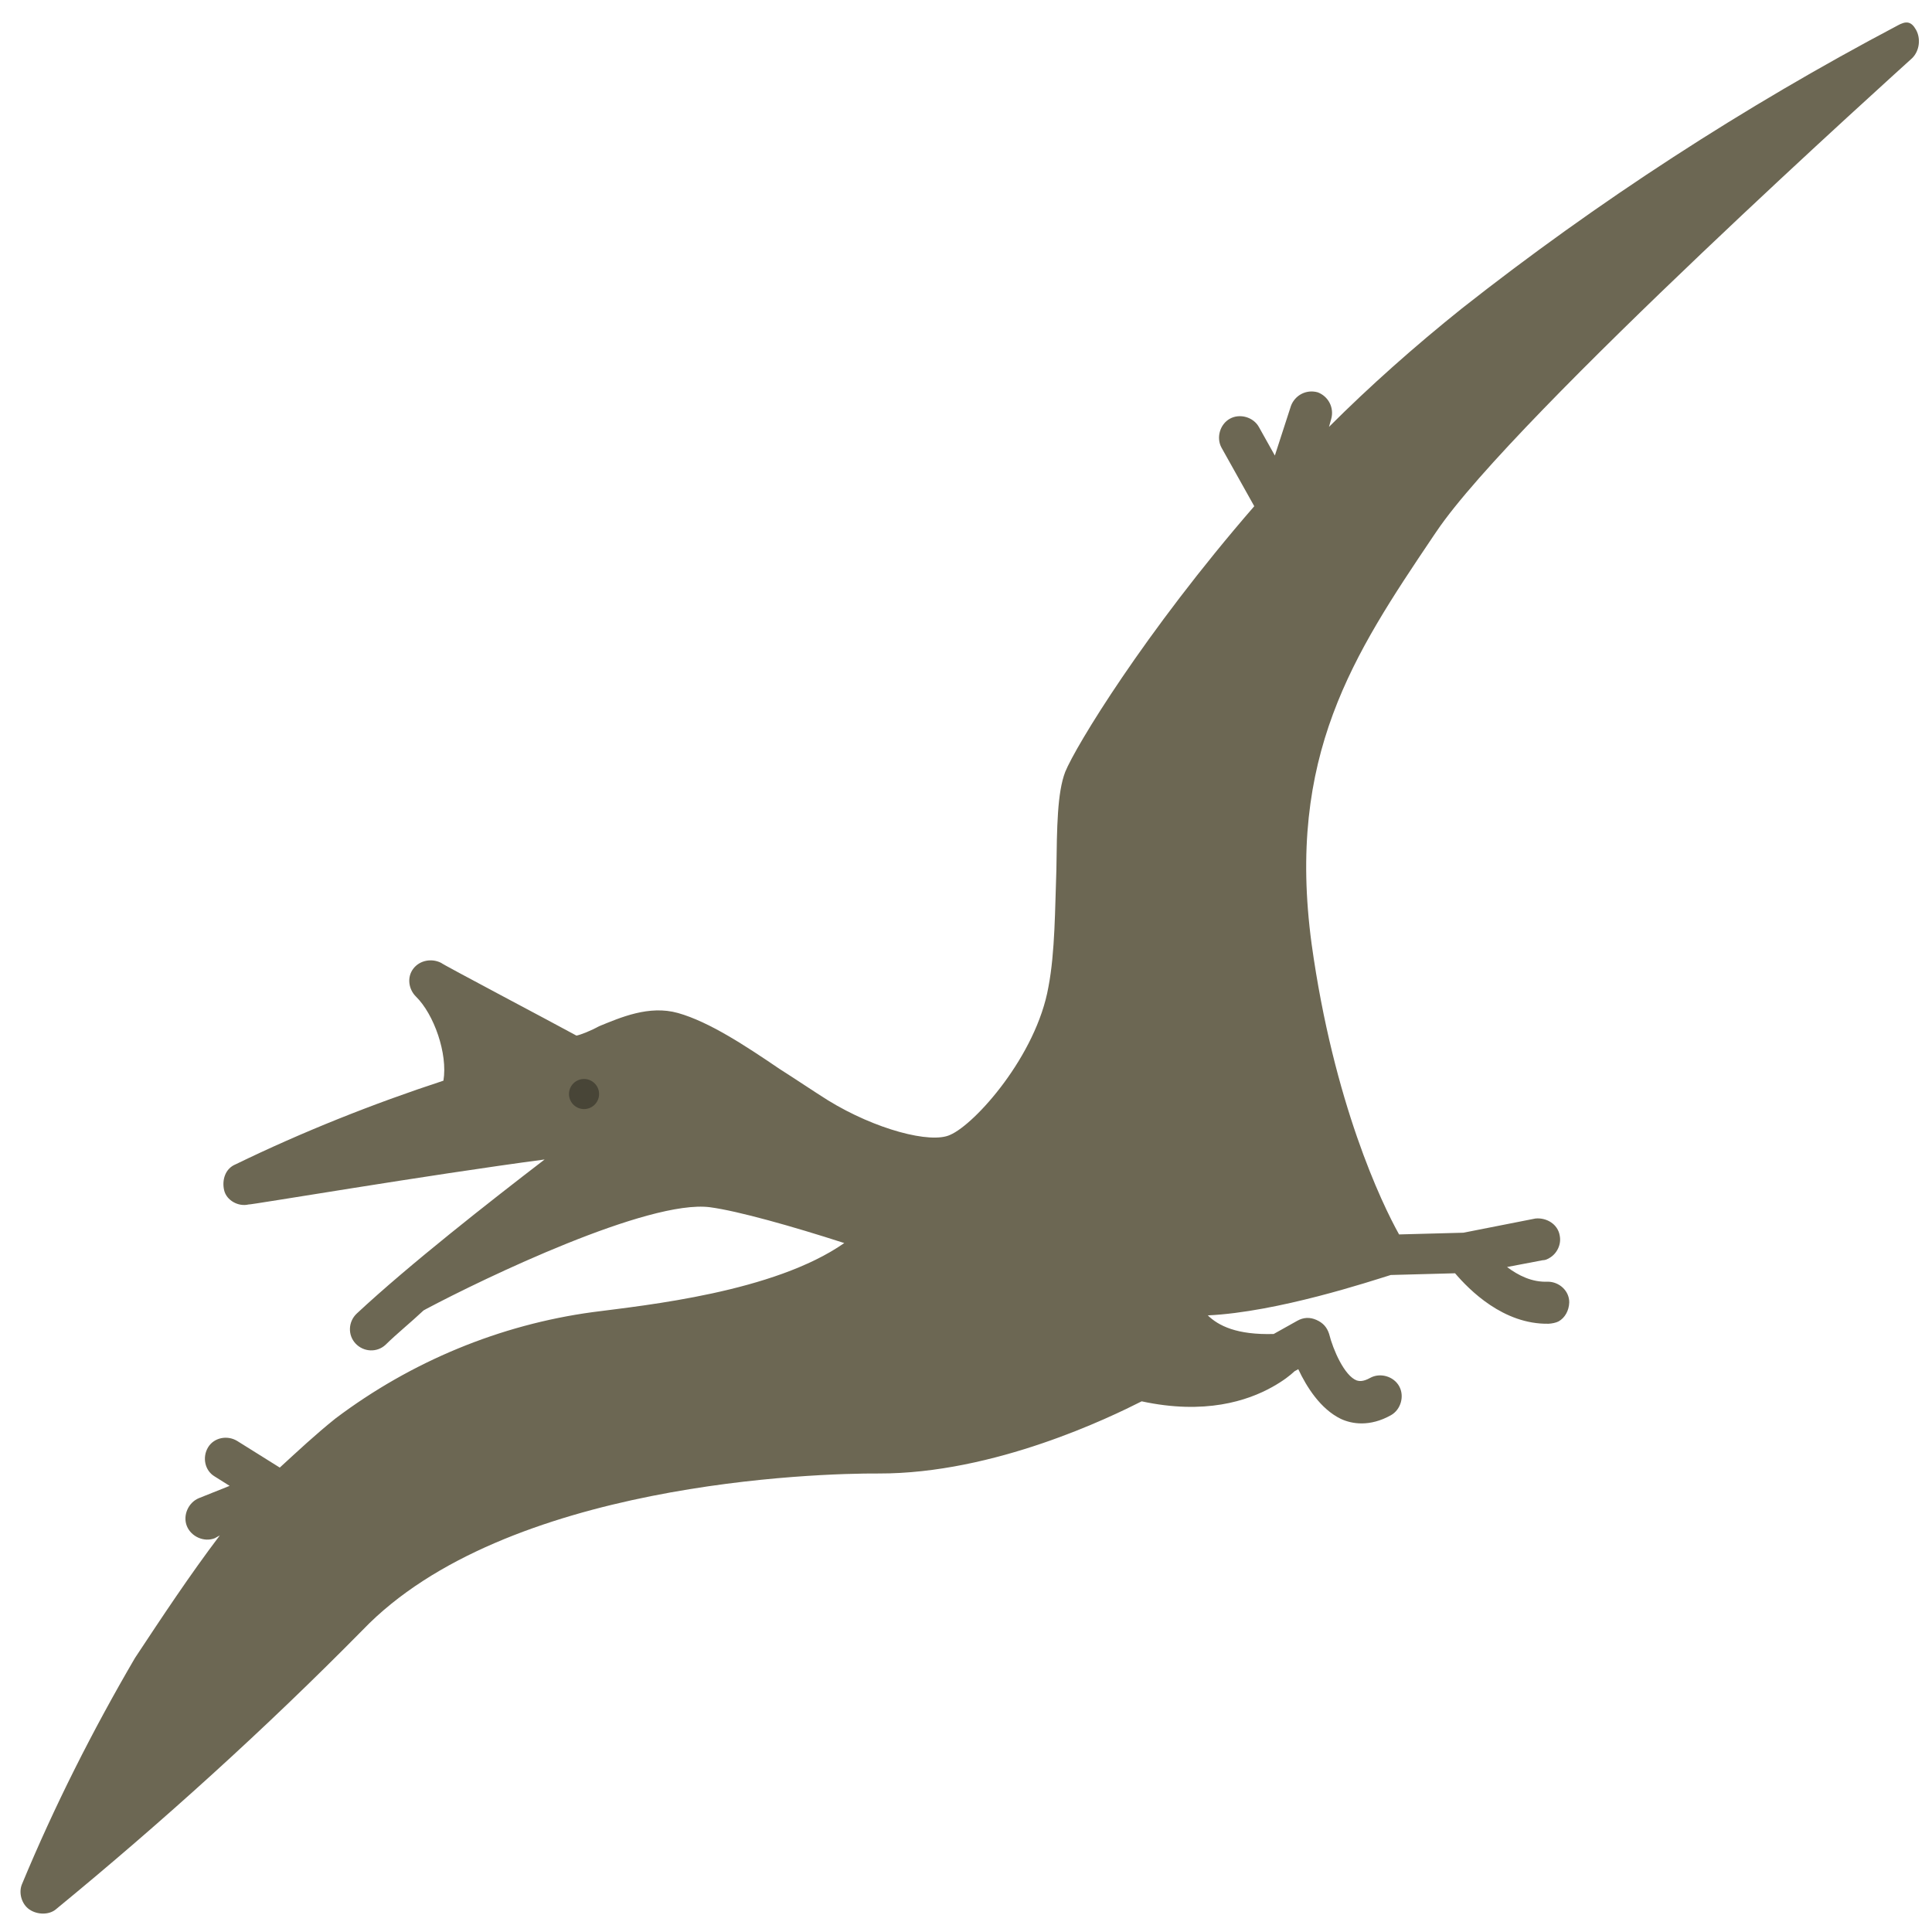 <?xml version="1.0" encoding="UTF-8" standalone="no"?>
<svg
   version="1.1"
   x="0px"
   y="0px"
   viewBox="0 0 182.241 182.241"
   xml:space="preserve"
   id="svg8"
   sodipodi:docname="quetzalcoatlus_flying_outline.svg"
   width="182.241"
   height="182.241"
   inkscape:version="1.1.1 (1:1.1+202109281949+c3084ef5ed)"
   inkscape:export-filename="/home/coolbreeze413/work/kk/mine/quetzalcoatlus/resources/images/quetzalcoatlus_flying_outline_256x256.png"
   inkscape:export-xdpi="134.85443"
   inkscape:export-ydpi="134.85443"
   xmlns:inkscape="http://www.inkscape.org/namespaces/inkscape"
   xmlns:sodipodi="http://sodipodi.sourceforge.net/DTD/sodipodi-0.dtd"
   xmlns="http://www.w3.org/2000/svg"
   xmlns:svg="http://www.w3.org/2000/svg"><defs
     id="defs12" /><sodipodi:namedview
     id="namedview10"
     pagecolor="#ffffff"
     bordercolor="#666666"
     borderopacity="1.0"
     inkscape:pageshadow="2"
     inkscape:pageopacity="0.0"
     inkscape:pagecheckerboard="0"
     showgrid="false"
     lock-margins="true"
     fit-margin-top="1"
     fit-margin-left="1"
     fit-margin-right="1"
     fit-margin-bottom="1"
     inkscape:zoom="3.2240001"
     inkscape:cx="-31.017369"
     inkscape:cy="109.49131"
     inkscape:window-width="2560"
     inkscape:window-height="1000"
     inkscape:window-x="1200"
     inkscape:window-y="1080"
     inkscape:window-maximized="1"
     inkscape:current-layer="svg8" /><path
     d="M 178.975,2.416 C 164.48,10.066 150.706,19.004 137.888,29.101 c -4.463,3.575 -8.678,7.319 -12.528,11.166 l 0.206,-0.731 c 0.31,-1.097 -0.281,-2.152 -1.26,-2.527 -1.097,-0.31 -2.152,0.281 -2.527,1.26 l -1.525,4.701 -1.508,-2.696 c -0.525,-0.938 -1.804,-1.299 -2.742,-0.774 -0.938,0.525 -1.299,1.804 -0.774,2.742 l 3.082,5.508 c -10.386,11.968 -16.862,22.671 -17.833,25.062 -0.751,1.959 -0.78,5.207 -0.833,9.238 -0.132,3.614 -0.12,7.762 -0.749,11.038 -1.141,6.487 -6.913,12.949 -9.271,13.96 -1.824,0.867 -7.059,-0.513 -11.515,-3.252 -1.425,-0.896 -2.915,-1.909 -4.588,-2.973 -3.229,-2.195 -6.64,-4.441 -9.565,-5.267 -2.742,-0.774 -5.451,0.434 -7.458,1.249 -0.703,0.394 -1.706,0.801 -2.124,0.881 -2.221,-1.219 -12.7,-6.744 -12.766,-6.861 -0.862,-0.441 -1.997,-0.268 -2.62,0.543 -0.624,0.811 -0.451,1.945 0.243,2.634 1.701,1.665 3.017,5.391 2.594,7.936 -6.633,2.173 -13.304,4.828 -19.595,7.887 -1.003,0.407 -1.313,1.504 -1.088,2.456 0.225,0.952 1.335,1.561 2.287,1.337 0.183,0.052 16.767,-2.765 27.942,-4.247 -5.167,3.968 -12.766,9.914 -17.722,14.534 -0.806,0.759 -0.868,2.025 -0.109,2.831 0.759,0.806 2.025,0.868 2.831,0.109 1.092,-1.073 2.368,-2.094 3.577,-3.233 l 0.234,-0.131 c 5.457,-2.9 20.983,-10.357 26.79,-9.605 2.662,0.357 7.78,1.802 12.664,3.379 -6.639,4.638 -18.727,5.863 -23.747,6.517 -8.723,1.188 -17.1,4.644 -24.245,10.028 -1.913,1.532 -3.526,3.05 -5.256,4.634 l -4.026,-2.518 c -0.928,-0.558 -2.179,-0.319 -2.738,0.608 -0.558,0.928 -0.319,2.179 0.608,2.737 l 1.425,0.896 -2.892,1.157 c -1.003,0.407 -1.547,1.635 -1.14,2.639 0.407,1.003 1.635,1.547 2.639,1.14 l 0.469,-0.262 c -2.832,3.74 -5.416,7.648 -8,11.556 -4.01,6.861 -7.588,13.942 -10.67,21.361 -0.324,0.797 -0.033,1.865 0.712,2.372 0.745,0.506 1.828,0.516 2.465,0.005 10.019,-8.223 19.828,-17.097 28.956,-26.361 13.419,-13.973 42.963,-14.808 48.677,-14.773 10.945,0.032 21.938,-5.351 24.816,-6.807 5.952,1.286 9.979,-0.044 12.323,-1.355 1.055,-0.59 1.692,-1.101 2.096,-1.481 l 0.352,-0.197 c 0.801,1.706 2.099,3.75 4.006,4.684 1.045,0.492 2.742,0.774 4.734,-0.341 0.938,-0.525 1.299,-1.804 0.774,-2.742 -0.525,-0.938 -1.804,-1.299 -2.742,-0.774 -0.703,0.394 -1.069,0.29 -1.252,0.239 -1.162,-0.427 -2.24,-2.902 -2.609,-4.388 -0.211,-0.652 -0.59,-1.055 -1.204,-1.327 -0.614,-0.272 -1.214,-0.244 -1.8,0.084 l -2.227,1.246 c -3.483,0.102 -5.207,-0.78 -6.215,-1.755 6.6,-0.307 15.422,-3.243 17.259,-3.81 l 6.065,-0.162 c 1.335,1.561 4.554,4.839 8.82,4.76 0.3,-0.014 0.717,-0.093 0.952,-0.225 0.586,-0.328 0.975,-1.007 0.999,-1.79 0.009,-1.083 -0.932,-1.941 -2.015,-1.951 -1.5,0.07 -2.793,-0.591 -3.852,-1.384 l 3.337,-0.636 c 0.3,-0.014 0.417,-0.08 0.652,-0.211 0.703,-0.394 1.144,-1.256 0.985,-2.09 -0.173,-1.134 -1.284,-1.744 -2.301,-1.637 l -6.792,1.338 -6.065,0.162 c -1.64,-2.93 -6.169,-12.4 -8.25,-27.395 -2.39,-17.747 3.96,-27.302 11.439,-38.413 l 0.338,-0.497 c 7.311,-10.863 44.477,-44.28 44.88,-44.66 0.689,-0.693 0.816,-1.842 0.357,-2.662 -0.459,-0.82 -0.942,-0.858 -1.762,-0.399 z"
     id="path2"
     style="fill:#6c6753;fill-opacity:1;stroke:none;stroke-width:1.3;stroke-miterlimit:4;stroke-dasharray:none;stroke-opacity:1"
     sodipodi:nodetypes="cccscccssscccccccscccscccscccscccccccccscccsccccsccccscccsssccsscccccsccccsccccccccsc" /><path
     style="fill:#484537;stroke-width:1.1;stroke-linejoin:round;paint-order:stroke fill markers;stop-color:#000000"
     id="path866"
     sodipodi:type="arc"
     sodipodi:cx="55.091114"
     sodipodi:cy="103.19723"
     sodipodi:rx="1.4181254"
     sodipodi:ry="1.4181254"
     sodipodi:start="0.025783051"
     sodipodi:end="0"
     sodipodi:open="true"
     sodipodi:arc-type="arc"
     d="m 56.509,103.234 a 1.418,1.418 0 0 1 -1.445,1.381 1.418,1.418 0 0 1 -1.391,-1.436 1.418,1.418 0 0 1 1.427,-1.4 1.418,1.418 0 0 1 1.409,1.418" /></svg>
